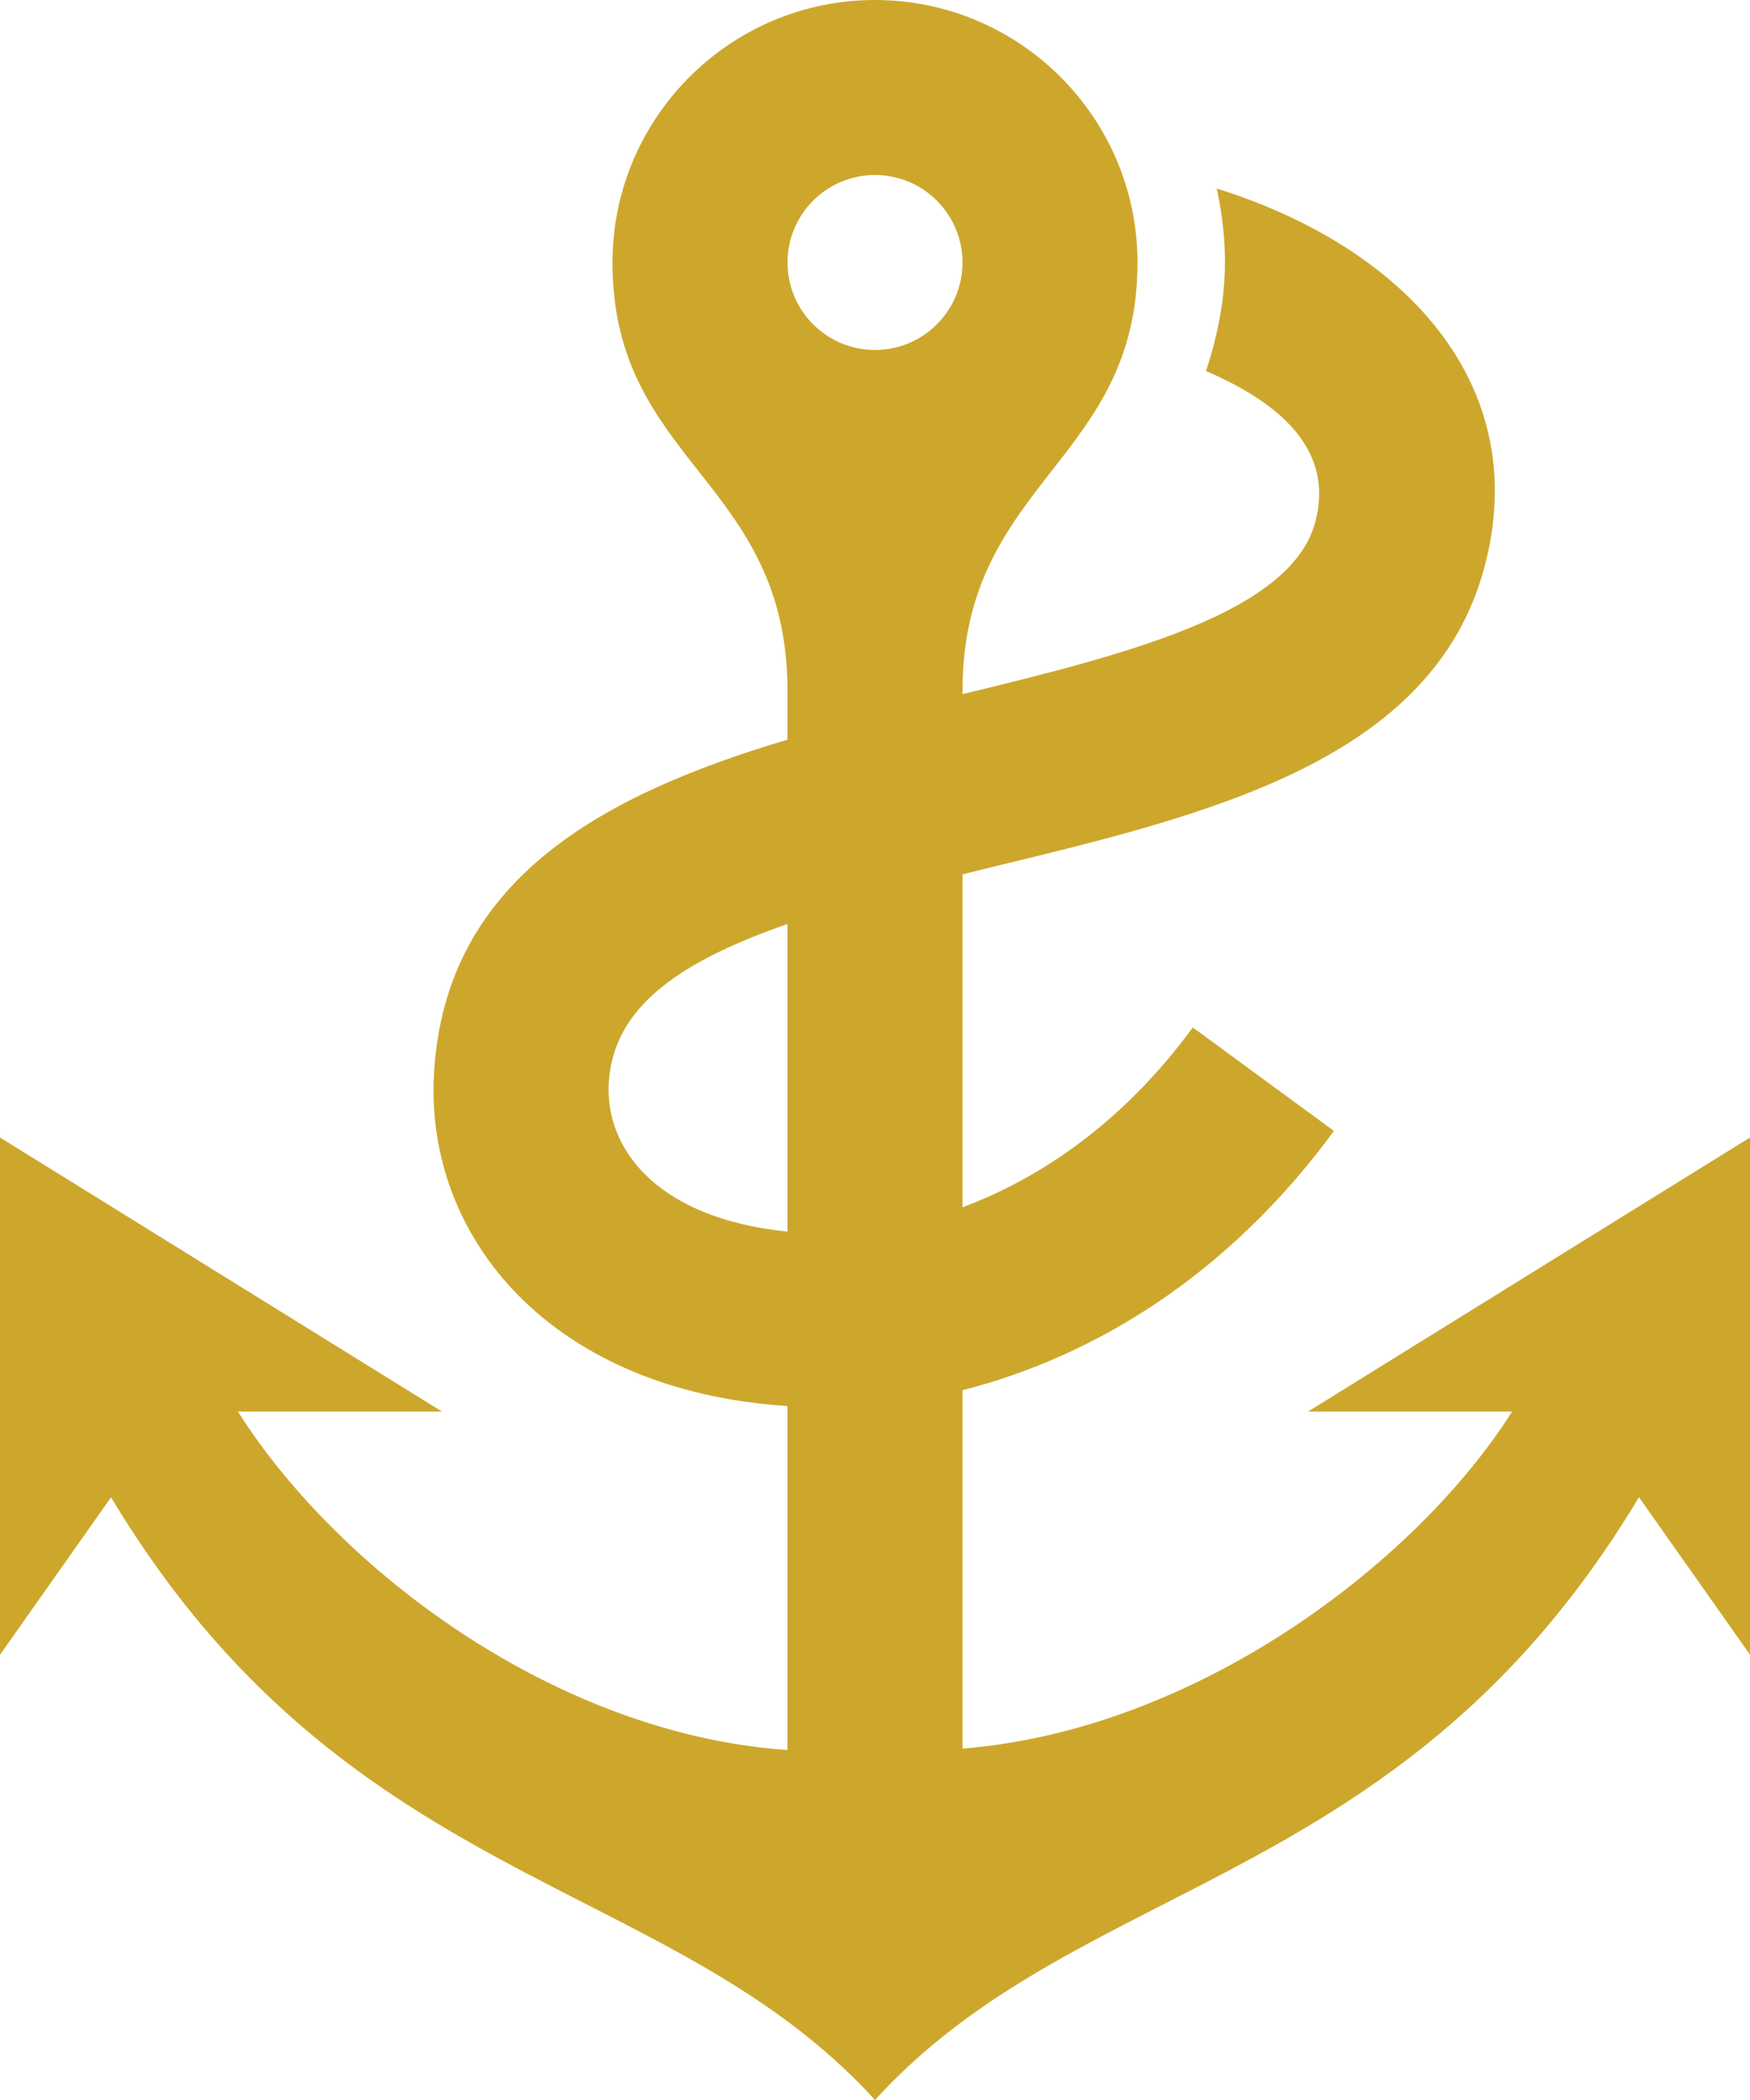 <svg width="20" height="24" viewBox="0 0 20 24" fill="none" xmlns="http://www.w3.org/2000/svg">
<path id="Shape" fill-rule="evenodd" clip-rule="evenodd" d="M14.949 16.132H17.281C16.189 17.86 13.676 19.77 11 19.984V15.888C12.492 15.508 14.027 14.586 15.245 12.925L13.632 11.742C12.854 12.804 11.921 13.453 11 13.798V9.993L11.354 9.905L11.358 9.904C13.829 9.306 16.381 8.689 16.967 6.474C17.525 4.367 16.015 2.814 13.906 2.155C14.068 2.911 14.015 3.533 13.783 4.24C14.585 4.587 15.256 5.114 15.033 5.963C14.758 7.005 12.864 7.481 11 7.933V7.897C11 6.688 11.512 6.032 12.018 5.383C12.512 4.751 13 4.125 13 3C13 1.346 11.654 0 10 0C8.346 0 7 1.346 7 3C7 4.135 7.488 4.755 7.982 5.383C8.488 6.026 9 6.678 9 7.897V8.453C6.934 9.07 5.097 10.02 4.961 12.251C4.845 14.144 6.301 15.896 9 16.069V20C6.361 19.82 3.867 17.947 2.719 16.132H5.051L0 13V18.912L1.269 17.112C2.892 19.816 4.866 20.825 6.694 21.759C7.91 22.38 9.061 22.968 10 24C10.939 22.968 12.09 22.38 13.306 21.759C15.134 20.825 17.108 19.816 18.731 17.111L20 18.911V13L14.949 16.132ZM10 2C10.552 2 11 2.449 11 3C11 3.551 10.552 4 10 4C9.448 4 9 3.551 9 3C9 2.449 9.448 2 10 2ZM9 10.56C7.766 10.99 7.01 11.508 6.957 12.374C6.913 13.091 7.461 13.917 9 14.076V10.56Z" fill="#CDA72C"/>
</svg>
